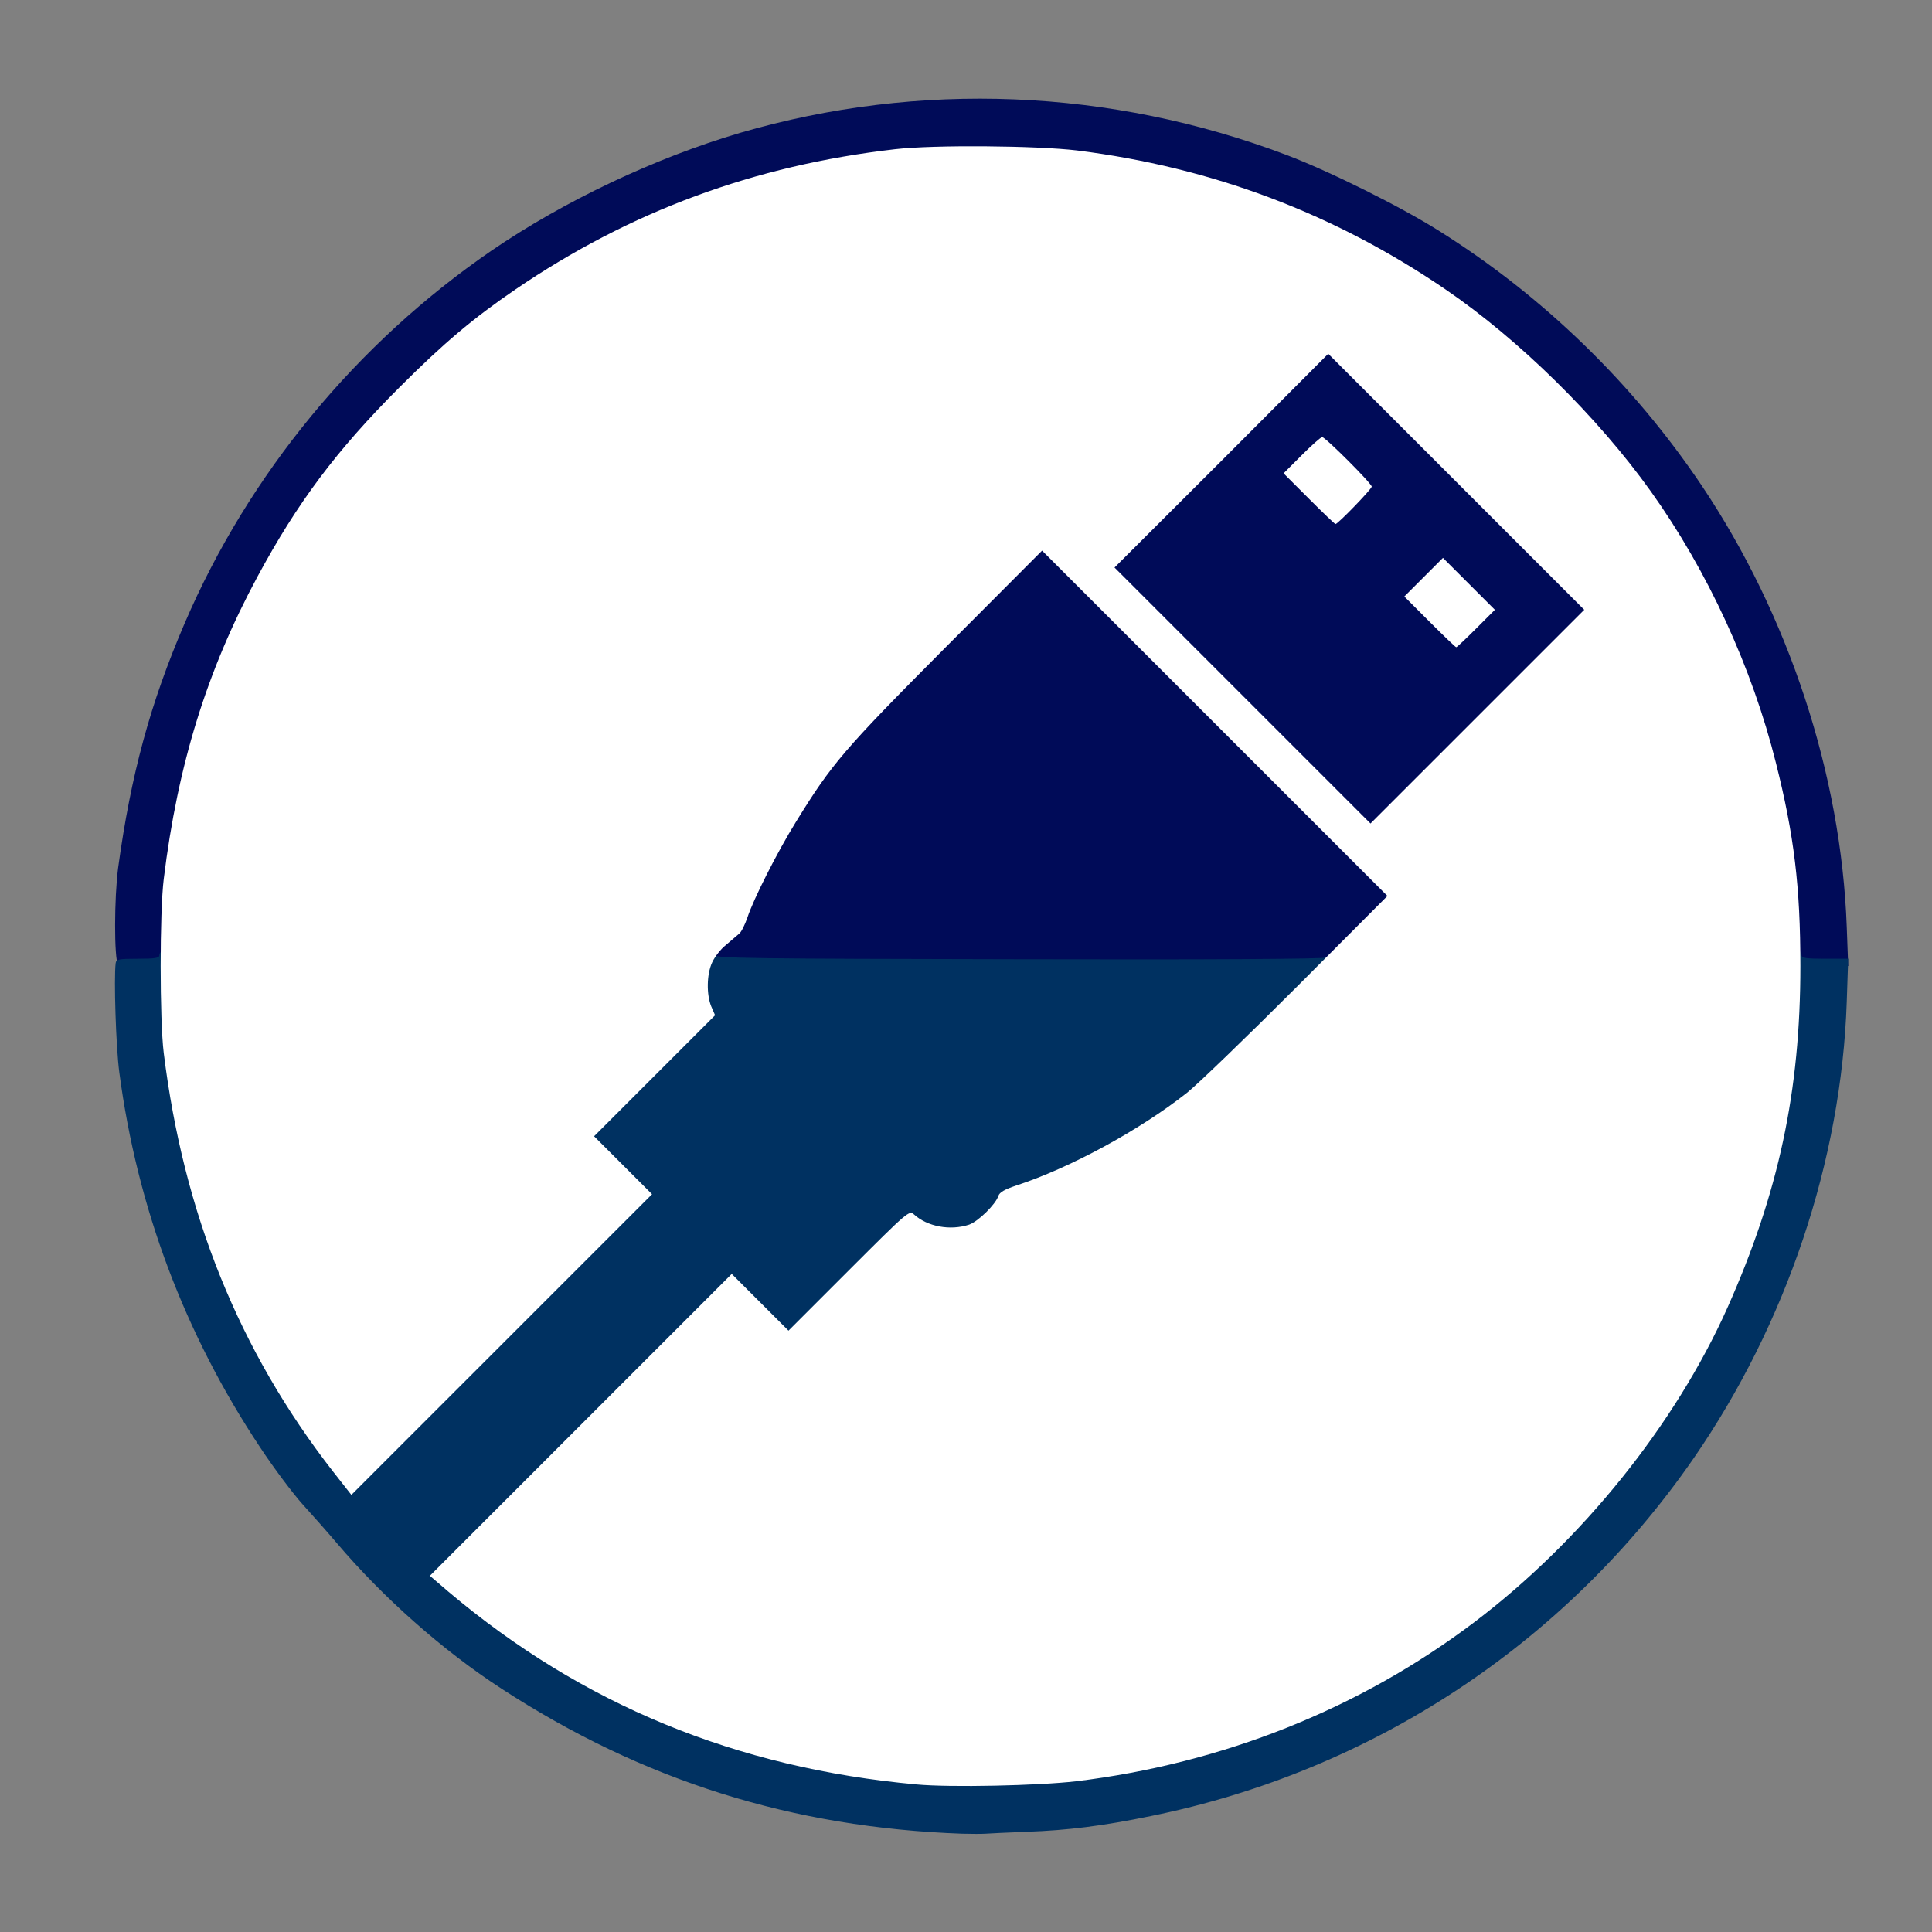 <?xml version="1.0" encoding="utf-8"?>
<!DOCTYPE svg PUBLIC "-//W3C//DTD SVG 1.0//EN" "http://www.w3.org/TR/2001/REC-SVG-20010904/DTD/svg10.dtd">
<svg version="1.0" xmlns="http://www.w3.org/2000/svg" width="800px" height="800px" viewBox="0 0 800 800" preserveAspectRatio="xMidYMid meet">
 <rect x="0" y="0" width="800" height="800" fill="#808080" stroke="none"/>
 <g fill="#000b58">
  <path d="M418.8 400.3 l-125.8 -0.3 0 -3.9 c0 -4 -0.3 -3.7 10.1 -12.5 0.9 -0.7 2.4 -3.8 3.4 -6.7 2.5 -7.6 12.3 -27 20.1 -39.6 14.8 -24 19.7 -29.7 61.8 -72 35.2 -35.5 40.4 -40.3 43.1 -40.3 2.7 0 11.2 8.1 74.3 71.3 67.2 67.2 71.2 71.4 71.2 74.7 0 3.2 -1.3 4.8 -13.3 16.8 -11.6 11.6 -13.6 13.2 -16.2 13 -1.7 -0.2 -59.6 -0.4 -128.7 -0.5z"/>
  <path d="M48.9 399.8 c-1.7 -3.3 -1.6 -28 0 -40.3 5.3 -38.9 13.4 -68.5 27.6 -101.5 26.5 -61.7 71.1 -115.8 127 -154.2 30.1 -20.6 67.7 -38.4 103 -48.8 74.1 -21.6 153.4 -18.4 226.3 9.2 17.7 6.7 47.3 21.4 63.4 31.6 42.8 26.9 80 63 108.4 105.2 36.1 53.8 57.8 119.8 60.1 182.8 l0.6 16.2 -11 0 -11 0 -0.7 -12.7 c-2.8 -52.6 -15.3 -98.2 -39.6 -144.2 -16.4 -30.9 -32.8 -53 -59.4 -79.7 -30.2 -30.2 -56 -48.6 -92.9 -66.4 -35.2 -17 -68.7 -26.8 -107.7 -31.6 -16.5 -2.1 -53.7 -2.4 -69.5 -0.6 -66.6 7.6 -126.5 32.3 -178 73.5 -12.9 10.4 -42.1 39.5 -51.6 51.7 -46.3 58.9 -70.5 123.2 -74.5 197.3 l-0.7 12.7 -9.8 0 c-5.5 0 -10 -0.1 -10 -0.2z"/>
  <path d="M511.7 291.2 c-49.5 -49.5 -52.7 -52.9 -52.7 -56.2 0 -3.3 2.7 -6.3 43.8 -47.3 41 -40.9 43.9 -43.7 47.2 -43.7 3.3 0 6.7 3.2 56.3 52.8 46.2 46.2 52.7 53.1 52.7 55.7 0 2.6 -5.6 8.6 -44.3 47.3 -38.6 38.6 -44.6 44.2 -47.2 44.2 -2.6 0 -9.5 -6.5 -55.8 -52.8z m96.6 -34 l4.7 -4.8 -7.8 -7.7 -7.8 -7.7 -4.9 5 -4.9 5 7.4 7.5 c4.1 4.1 7.7 7.5 8 7.5 0.3 0 2.7 -2.2 5.3 -4.8z m-50 -51 l4.7 -4.8 -7.8 -7.7 -7.8 -7.7 -4.9 5 -4.9 5 7.4 7.5 c4.1 4.1 7.7 7.5 8 7.5 0.3 0 2.7 -2.2 5.3 -4.8z"/>
 </g>
 <g fill="#003161">
  <path d="M398.5 759.3 c-70.5 -2.5 -132.4 -22 -190.9 -60.1 -24.3 -15.8 -48.9 -37.6 -68.1 -60.2 -3.8 -4.5 -10.2 -11.7 -14.1 -16 -3.9 -4.3 -11.9 -14.9 -17.7 -23.7 -31.2 -46.9 -50.9 -99.2 -58.3 -155.3 -1.4 -10.4 -2.3 -39 -1.5 -45.2 0.2 -1.6 1.4 -1.8 9.2 -1.8 7.2 0 8.9 -0.3 8.9 -1.5 0 -0.8 0.6 -1.5 1.3 -1.5 1.1 0 1.5 3.6 2 15.8 2.6 63.1 22.1 123.9 55.9 174.5 8.2 12.3 19.7 27.7 20.7 27.7 0.3 0 27 -26.4 59.4 -58.8 l58.7 -58.7 -10.5 -10.5 c-8.7 -8.7 -10.5 -11 -10.5 -13.5 0 -2.6 3.3 -6.3 23.8 -26.8 l23.7 -23.7 -0.3 -9.4 c-0.5 -11.6 0.9 -16.6 4.3 -16.6 1.8 0 2.3 0.4 1.9 1.5 -0.5 1.3 14.2 1.5 125.5 1.7 78.8 0.2 126.6 -0.1 127.2 -0.7 0.5 -0.5 0.9 0.2 0.9 2.1 0 2.6 -3.6 6.5 -26.2 29 -14.5 14.3 -29.4 28.3 -33.3 31.1 -20.7 15 -46.3 28.6 -66.6 35.2 -5.5 1.8 -6.9 2.7 -7.9 5.1 -1.8 4.4 -9.2 10.7 -13.7 11.7 -6.9 1.5 -17.5 0.8 -21.9 -1.5 l-4.1 -2.1 -23.4 23.5 c-20.1 20.1 -23.8 23.4 -26.4 23.4 -2.4 0 -4.8 -1.8 -13.2 -10.2 l-10.3 -10.3 -59.3 59.3 -59.2 59.3 5 4.5 c12.2 11 34.6 26.6 52.3 36.5 44.9 25.2 89.8 38.6 144.2 43 42.8 3.5 97.8 -5.4 141.5 -22.7 46.6 -18.5 83.7 -43.3 119.5 -80 58.9 -60.4 92.1 -138 95.7 -223.7 0.5 -12.1 0.9 -15.7 2 -15.7 0.7 0 1.3 0.7 1.3 1.5 0 1.2 1.7 1.5 9.7 1.5 l9.6 0 -0.6 17.8 c-2.2 65.7 -25 133.5 -63.5 189.2 -53.2 76.8 -133.1 129.4 -224.7 148 -20 4.1 -34.4 5.9 -51.3 6.5 -8.1 0.3 -15.8 0.7 -17.2 0.8 -1.4 0.1 -5.6 0.1 -9.5 0z"/>
 </g>
 <g fill="#ffffff">
  <path d="M379.5 738.9 c-74.7 -6.8 -138.5 -33.1 -193.8 -79.8 l-7.7 -6.6 62.5 -62.5 62.5 -62.5 11.8 11.8 11.7 11.7 25 -25 c24.7 -24.7 25 -24.9 27 -23.1 5.5 5 14.9 6.8 22.8 4.2 3.7 -1.3 11 -8.4 12.1 -11.9 0.5 -1.5 2.6 -2.7 7.4 -4.3 22.1 -7.2 51.1 -22.9 70.7 -38.4 4.4 -3.5 24.9 -23.3 45.5 -43.9 l37.5 -37.6 -71.5 -71.5 -71.5 -71.5 -40.1 40.2 c-42.2 42.4 -47 48.1 -61.8 72.1 -7.8 12.6 -17.6 32 -20.1 39.6 -1 2.9 -2.5 6 -3.4 6.7 -0.9 0.8 -3.4 2.9 -5.5 4.7 -2.2 1.7 -4.7 5 -5.7 7.2 -2.3 4.9 -2.4 13.3 -0.4 18.2 l1.6 3.7 -25.1 25.1 -25 25 12 12 12 12 -62.3 62.3 -62.2 62.2 -7.7 -9.8 c-38.9 -50 -61.8 -106.8 -70 -173.2 -1.7 -13.7 -1.7 -58.3 0 -72 5.8 -47.4 17.9 -86.4 38.8 -125.2 16.6 -30.8 32.8 -52.4 58.8 -78.4 18.3 -18.3 30.5 -28.6 48.1 -40.6 47.4 -32.3 98.8 -51.3 157 -58 16.1 -1.9 58.8 -1.5 75.5 0.5 55.8 7 106.3 26 152.5 57.5 30.5 20.8 63.1 52.9 85.1 83.7 23.5 32.9 41.9 72.9 51.8 112.5 7.5 29.8 10.1 51.2 10.1 84 0 51.9 -9 93.9 -30.2 141.5 -21.7 48.5 -60.4 96.6 -104.8 130.2 -47.5 35.9 -104.1 58.5 -165 65.9 -15.6 1.8 -52.1 2.6 -66 1.3z m223.5 -539.4 l-53 -53 -44.2 44.3 -44.3 44.2 53 53 53 53 44.2 -44.2 44.3 -44.3 -53 -53z"/>
  <path d="M592 257.5 l-10.5 -10.5 8 -8 8 -8 10.7 10.7 10.8 10.8 -7.7 7.7 c-4.3 4.3 -8 7.8 -8.3 7.8 -0.3 0 -5.2 -4.7 -11 -10.5z"/>
  <path d="M542 206.5 l-10.5 -10.5 7.5 -7.5 c4.1 -4.1 7.9 -7.5 8.5 -7.5 1.3 0 20.5 19.2 20.5 20.5 0 1 -14 15.5 -15 15.5 -0.3 0 -5.2 -4.7 -11 -10.5z"/>
 </g>
</svg>